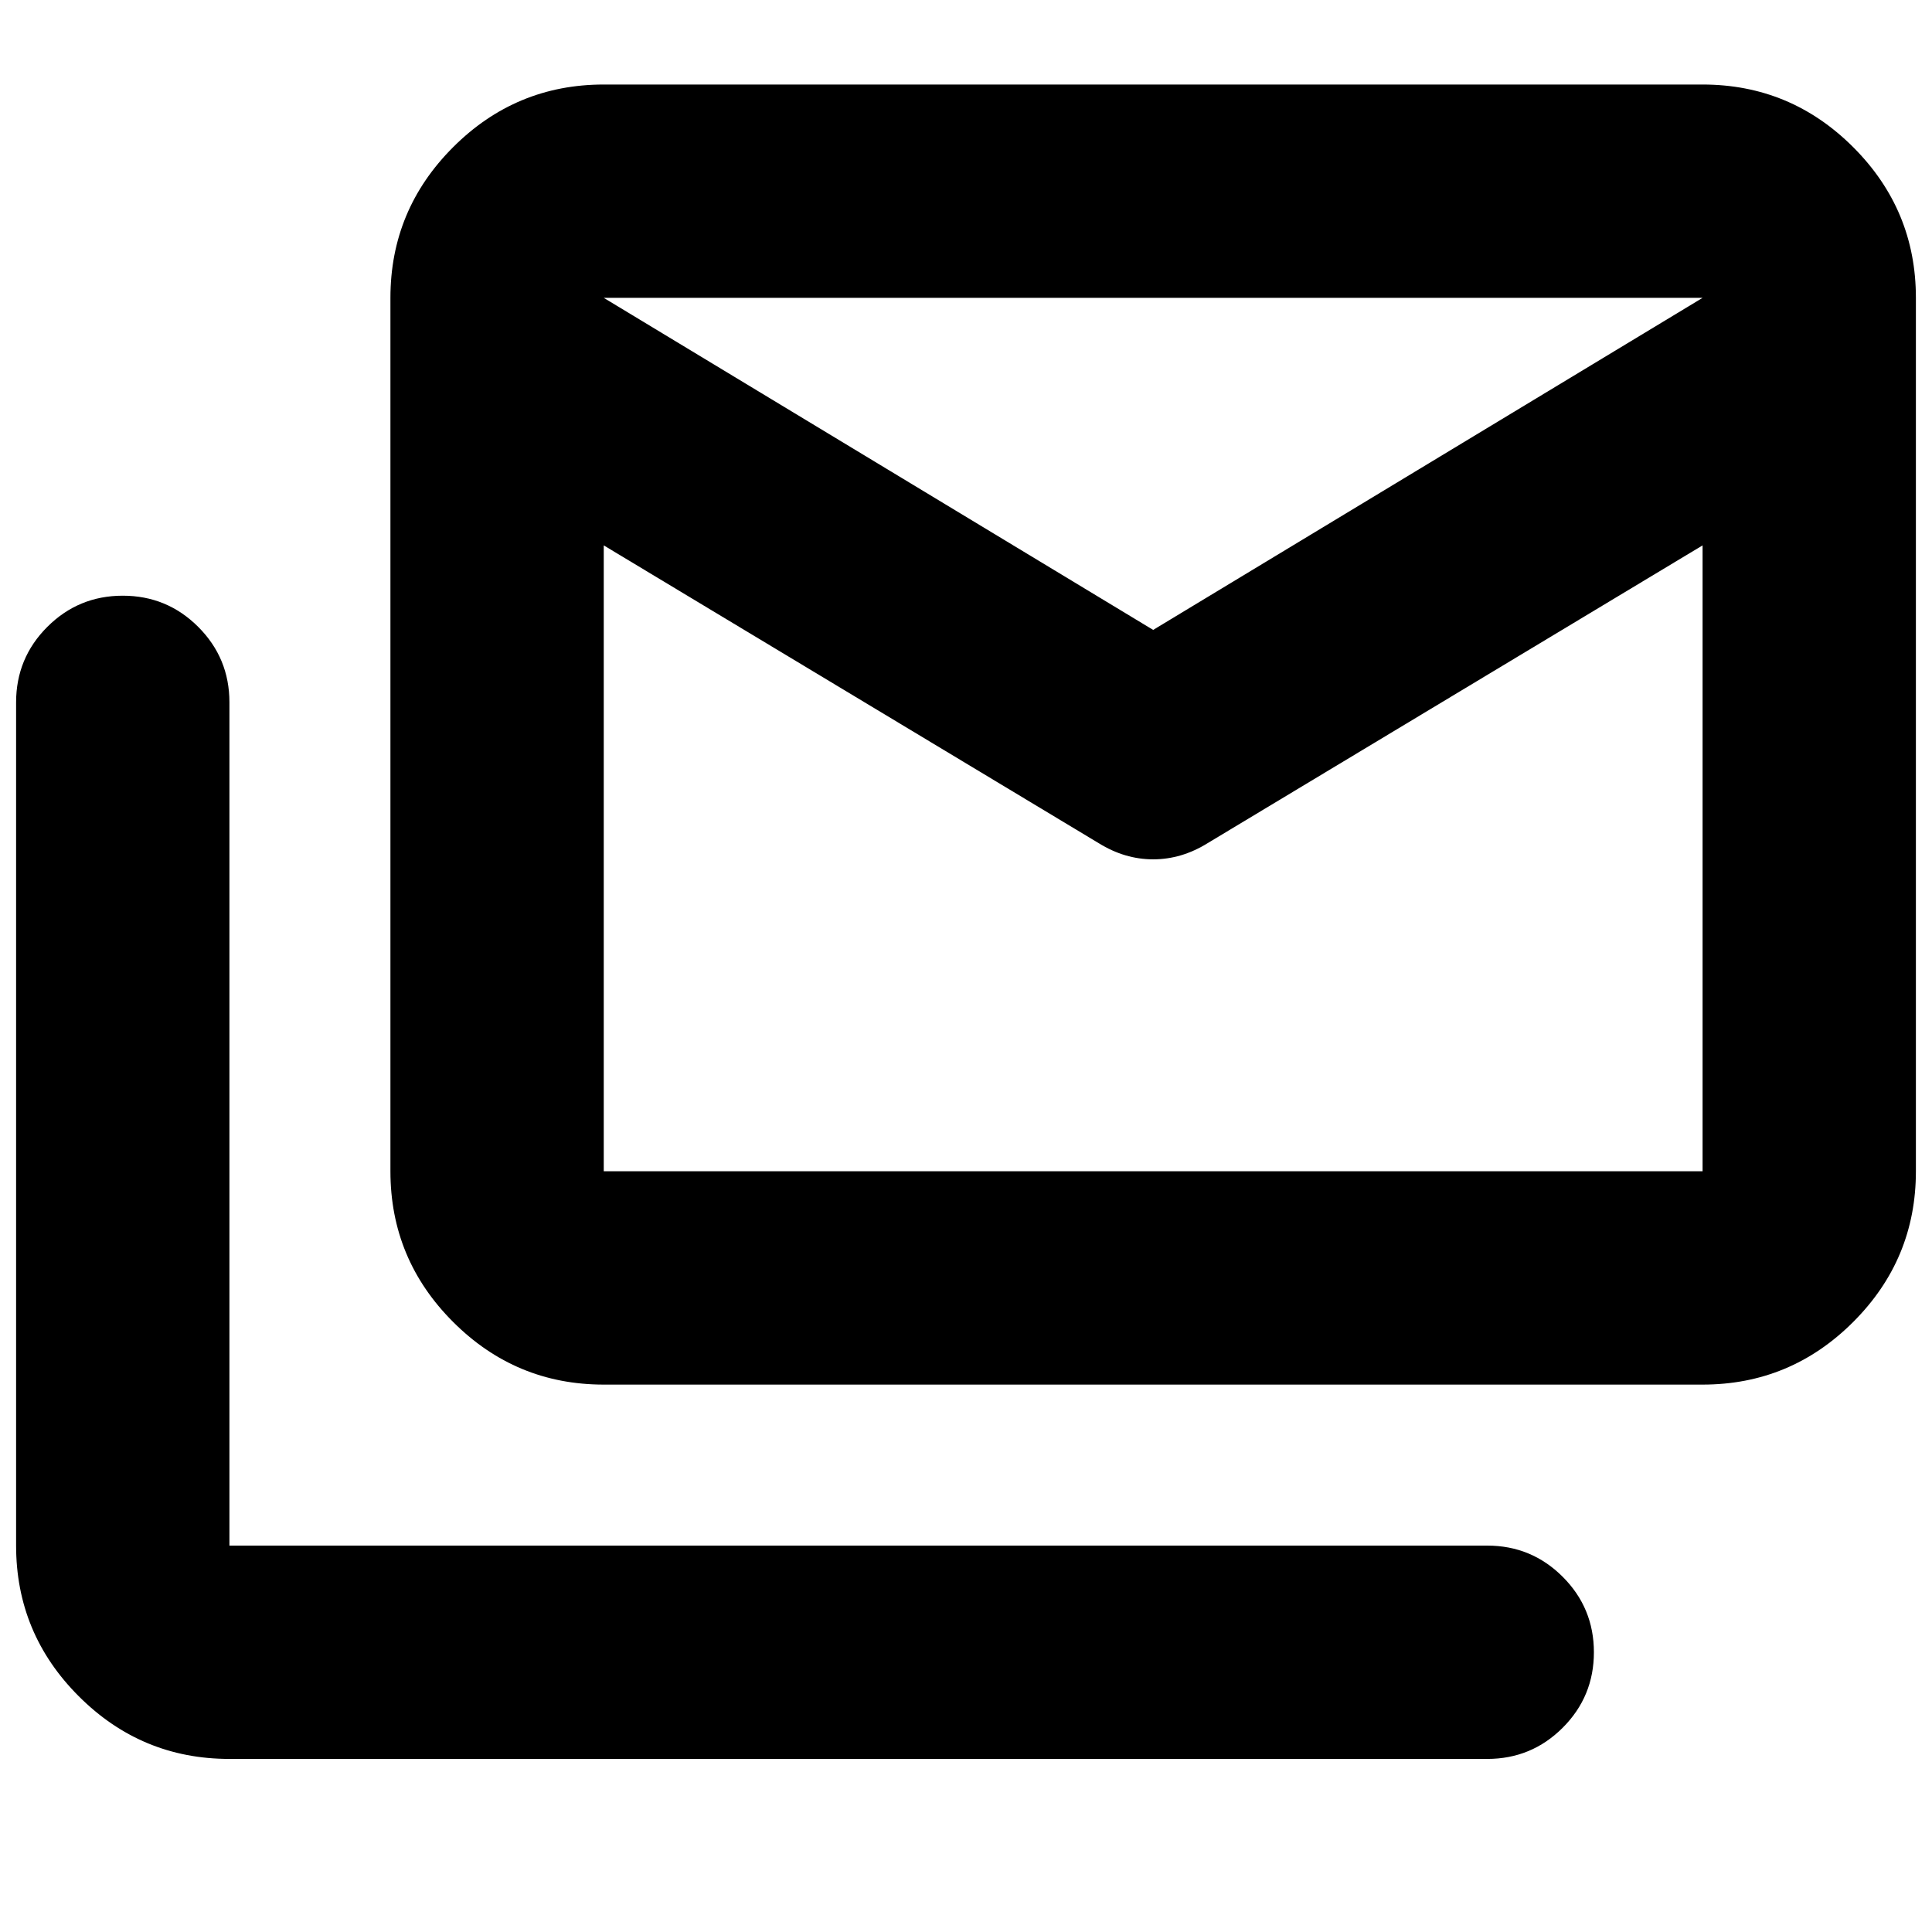 <svg xmlns="http://www.w3.org/2000/svg" height="24" viewBox="0 -960 960 960" width="24"><path d="M300-272q-43.73 0-74.86-31.14Q194-334.27 194-378v-434q0-43.72 31.14-74.86Q256.27-918 300-918h546q43.72 0 74.86 31.14T952-812v434q0 43.73-31.14 74.86Q889.72-272 846-272H300Zm246-269L300-689v311h546v-311L600-541q-12.91 8-27 8t-27-8Zm27-106 273-165H300l273 165ZM114-86q-43.72 0-74.86-31.14Q8-148.27 8-192v-419q0-22 15.5-37.5T61-664q22 0 37.5 15.5T114-611v419h625q22 0 37.5 15.5T792-139q0 22-15.5 37.5T739-86H114Zm732-603v-123H300v123-123h546v123Z"/></svg>